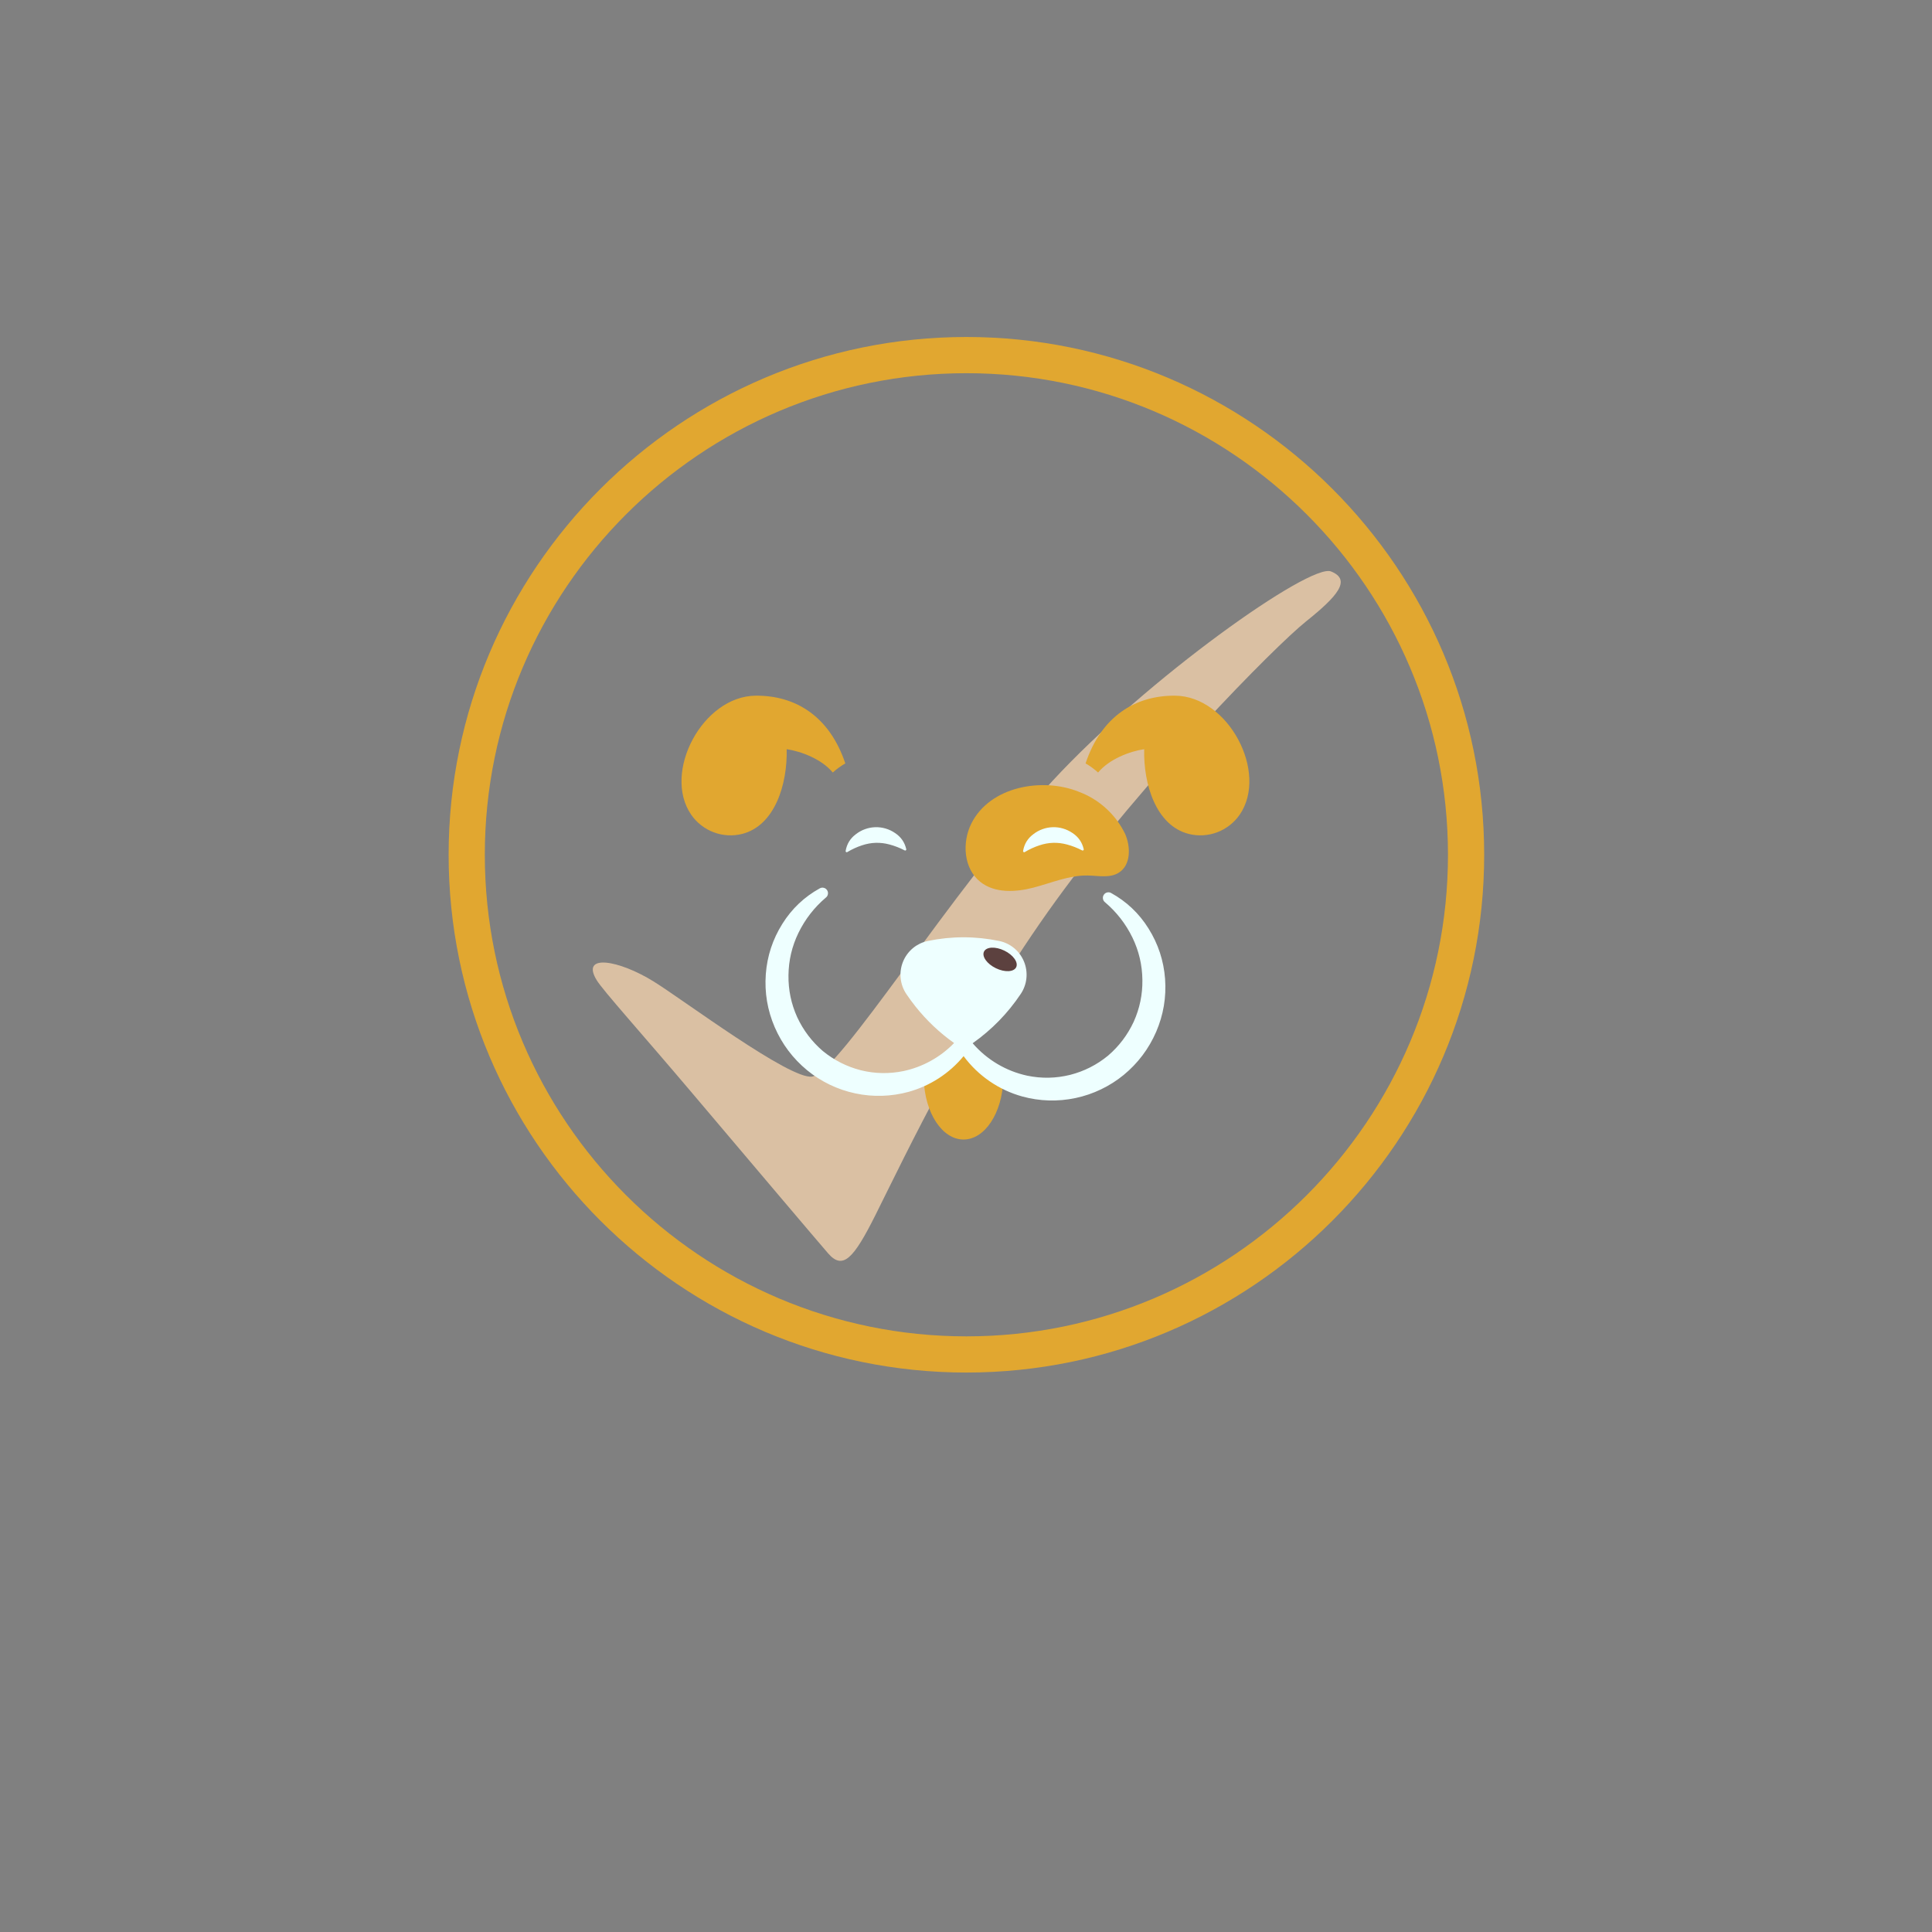 <svg xmlns="http://www.w3.org/2000/svg" xmlns:xlink="http://www.w3.org/1999/xlink" width="500" zoomAndPan="magnify" viewBox="0 0 375 375" height="500" preserveAspectRatio="xMidYMid meet" version="1.0"><rect x="0" y="0" width="375" height="375" fill="#808080" stroke="none"/><defs><clipPath id="3283479a41"><path d="M 87.078 65.41 L 288.078 65.41 L 288.078 266.41 L 87.078 266.41 Z M 87.078 65.41 " clip-rule="nonzero"/></clipPath><clipPath id="5a4bced0cf"><path d="M 179 201 L 195 201 L 195 221.184 L 179 221.184 Z M 179 201 " clip-rule="nonzero"/></clipPath></defs><g clip-path="url(#3283479a41)"><path fill="#e1a730" d="M 187.578 266.41 C 132.16 266.41 87.078 221.328 87.078 165.914 C 87.078 110.496 132.16 65.41 187.578 65.41 C 242.996 65.41 288.078 110.496 288.078 165.914 C 288.078 221.328 242.996 266.41 187.578 266.41 Z M 187.578 72.438 C 136.035 72.438 94.102 114.371 94.102 165.914 C 94.102 217.457 136.035 259.387 187.578 259.387 C 239.113 259.387 281.051 217.457 281.051 165.914 C 281.051 114.371 239.113 72.438 187.578 72.438 Z M 187.578 72.438 " fill-opacity="1" fill-rule="nonzero"/></g><path fill="#dac0a3" d="M 115.828 190.27 C 117.062 192.285 124.566 200.605 134.348 212.164 C 146.039 225.98 159.223 241.547 160.766 243.309 C 163.602 246.547 165.688 244.312 169.926 235.836 C 175.797 224.098 187.895 198.367 204.898 174.887 C 221.902 151.402 247.41 125.492 253.484 120.633 C 259.559 115.773 262.391 112.535 258.344 110.914 C 254.293 109.297 222.676 131.656 204.227 151.641 C 184.418 173.105 162.957 208.137 157.637 208.965 C 153.375 209.625 132.758 194.164 126.914 190.531 C 120.125 186.309 112.605 185.027 115.828 190.27 " fill-opacity="1" fill-rule="nonzero"/><g clip-path="url(#5a4bced0cf)"><path fill="#e1a730" d="M 187.02 201.762 C 185.535 205.023 182.789 208.332 179.305 209.465 C 179.488 215.984 182.871 221.18 187.023 221.18 C 191.156 221.18 194.531 216.023 194.738 209.539 C 191.945 208.164 188.863 204.227 187.02 201.762 Z M 187.02 201.762 " fill-opacity="1" fill-rule="nonzero"/></g><path fill="#e1a730" d="M 188.535 159.852 C 186.691 163.539 187.047 168.59 190.262 171.16 C 193.082 173.414 197.133 173.191 200.617 172.281 C 204.105 171.367 207.527 169.871 211.129 169.934 C 213.18 169.973 215.418 170.48 217.16 169.387 C 219.512 167.914 219.504 164.379 218.375 161.836 C 217.453 159.949 216.215 158.297 214.664 156.891 C 213.109 155.48 211.352 154.41 209.391 153.68 C 202.422 150.867 192.184 152.551 188.535 159.852 Z M 188.535 159.852 " fill-opacity="1" fill-rule="nonzero"/><path fill="#eeffff" d="M 226.141 189.996 C 225.875 186.469 224.801 183.211 222.926 180.219 C 221.094 177.289 218.668 174.988 215.652 173.324 C 215.41 173.191 215.156 173.16 214.887 173.227 C 214.621 173.289 214.41 173.438 214.258 173.664 C 214.102 173.891 214.043 174.141 214.078 174.414 C 214.113 174.688 214.234 174.914 214.445 175.094 L 214.453 175.102 C 216.719 177.02 218.504 179.312 219.809 181.984 C 221.062 184.578 221.707 187.32 221.738 190.203 C 221.777 193.039 221.215 195.75 220.047 198.332 C 218.859 200.883 217.199 203.074 215.07 204.902 C 212.891 206.688 210.441 207.93 207.719 208.629 C 204.961 209.312 202.188 209.367 199.402 208.793 C 197.344 208.348 195.406 207.59 193.594 206.516 C 191.781 205.438 190.184 204.102 188.801 202.504 L 188.82 202.473 C 192.512 199.859 195.617 196.672 198.137 192.906 C 198.289 192.68 198.426 192.445 198.547 192.199 C 198.668 191.957 198.777 191.707 198.867 191.453 C 198.961 191.195 199.035 190.934 199.098 190.668 C 199.156 190.402 199.199 190.133 199.227 189.863 C 199.254 189.594 199.266 189.32 199.258 189.047 C 199.254 188.773 199.23 188.504 199.191 188.234 C 199.152 187.965 199.098 187.699 199.027 187.438 C 198.957 187.172 198.871 186.914 198.766 186.664 C 198.664 186.41 198.547 186.164 198.414 185.93 C 198.281 185.691 198.137 185.461 197.977 185.242 C 197.816 185.023 197.645 184.812 197.457 184.613 C 197.273 184.414 197.074 184.23 196.867 184.055 C 196.66 183.879 196.441 183.719 196.211 183.57 C 195.984 183.426 195.75 183.293 195.504 183.172 C 195.262 183.055 195.012 182.953 194.754 182.863 C 194.496 182.777 194.234 182.703 193.969 182.648 C 189.344 181.691 184.719 181.688 180.09 182.641 C 179.824 182.695 179.562 182.766 179.305 182.855 C 179.047 182.941 178.793 183.047 178.551 183.164 C 178.305 183.285 178.066 183.418 177.836 183.562 C 177.609 183.711 177.391 183.875 177.18 184.047 C 176.973 184.223 176.773 184.41 176.586 184.609 C 176.398 184.809 176.227 185.02 176.066 185.242 C 175.906 185.461 175.758 185.691 175.625 185.93 C 175.492 186.168 175.375 186.414 175.273 186.668 C 175.168 186.922 175.082 187.18 175.012 187.445 C 174.941 187.707 174.887 187.977 174.848 188.246 C 174.809 188.52 174.785 188.789 174.781 189.062 C 174.777 189.336 174.789 189.609 174.816 189.883 C 174.844 190.152 174.887 190.422 174.949 190.691 C 175.012 190.957 175.086 191.219 175.18 191.477 C 175.273 191.734 175.379 191.984 175.504 192.227 C 175.629 192.473 175.766 192.707 175.918 192.934 C 176.457 193.734 177.051 194.555 177.707 195.375 C 179.871 198.086 182.363 200.445 185.188 202.453 C 183.855 203.828 182.355 204.977 180.684 205.902 C 179.012 206.828 177.242 207.492 175.379 207.891 C 172.594 208.465 169.82 208.414 167.062 207.73 C 164.34 207.027 161.891 205.785 159.711 204.004 C 157.582 202.172 155.922 199.98 154.734 197.43 C 153.566 194.848 153.004 192.137 153.043 189.301 C 153.074 186.418 153.715 183.676 154.973 181.082 C 156.277 178.41 158.059 176.117 160.324 174.199 L 160.336 174.191 C 160.547 174.012 160.668 173.785 160.703 173.512 C 160.738 173.238 160.68 172.988 160.523 172.762 C 160.371 172.535 160.16 172.387 159.891 172.324 C 159.625 172.258 159.371 172.293 159.129 172.422 C 156.113 174.086 153.688 176.387 151.855 179.316 C 149.98 182.309 148.906 185.566 148.641 189.094 C 148.383 192.664 148.957 196.09 150.371 199.375 C 151.801 202.664 153.895 205.449 156.656 207.73 C 158.012 208.844 159.484 209.777 161.062 210.539 C 162.645 211.297 164.289 211.859 166.004 212.223 C 167.719 212.59 169.449 212.746 171.199 212.695 C 172.953 212.645 174.672 212.387 176.363 211.926 C 178.449 211.344 180.406 210.461 182.227 209.281 C 184.047 208.098 185.648 206.672 187.035 204.996 C 188.449 206.898 190.129 208.523 192.078 209.863 C 194.027 211.203 196.141 212.191 198.418 212.824 C 200.109 213.289 201.828 213.547 203.578 213.598 C 205.332 213.648 207.062 213.488 208.777 213.125 C 210.492 212.762 212.137 212.199 213.719 211.438 C 215.297 210.68 216.766 209.746 218.125 208.633 C 220.883 206.352 222.98 203.566 224.41 200.277 C 225.824 196.992 226.398 193.566 226.141 189.996 Z M 226.141 189.996 " fill-opacity="1" fill-rule="nonzero"/><path fill="#5c413f" d="M 197.242 187.734 C 196.789 188.676 195.023 188.766 193.297 187.93 C 191.574 187.094 190.539 185.652 190.992 184.707 C 191.445 183.766 193.211 183.676 194.938 184.512 C 196.66 185.348 197.695 186.789 197.242 187.734 Z M 197.242 187.734 " fill-opacity="1" fill-rule="nonzero"/><path fill="#eeffff" d="M 198.582 165.176 C 198.805 163.82 199.469 162.734 200.57 161.918 C 201.109 161.496 201.703 161.168 202.348 160.938 C 202.992 160.703 203.656 160.578 204.34 160.559 C 205.023 160.539 205.691 160.625 206.348 160.82 C 207.004 161.016 207.613 161.305 208.18 161.695 C 209.324 162.449 210.047 163.496 210.352 164.836 C 210.367 164.922 210.34 164.992 210.27 165.047 C 210.199 165.102 210.125 165.105 210.047 165.066 L 210.039 165.062 C 209.102 164.57 208.117 164.188 207.094 163.914 C 205.309 163.434 203.535 163.484 201.781 164.07 C 200.773 164.398 199.812 164.84 198.902 165.387 L 198.898 165.391 C 198.824 165.434 198.746 165.434 198.672 165.383 C 198.602 165.336 198.57 165.266 198.582 165.176 Z M 198.582 165.176 " fill-opacity="1" fill-rule="nonzero"/><path fill="#eeffff" d="M 164.137 165.176 C 164.363 163.82 165.027 162.734 166.125 161.918 C 166.668 161.496 167.258 161.168 167.902 160.938 C 168.547 160.703 169.211 160.578 169.895 160.559 C 170.578 160.539 171.25 160.625 171.906 160.82 C 172.562 161.016 173.172 161.305 173.734 161.695 C 174.879 162.449 175.605 163.496 175.906 164.836 C 175.926 164.922 175.898 164.992 175.828 165.047 C 175.758 165.102 175.68 165.105 175.602 165.066 L 175.598 165.062 C 174.656 164.57 173.676 164.188 172.648 163.914 C 170.863 163.434 169.094 163.484 167.336 164.07 C 166.328 164.398 165.371 164.84 164.461 165.387 L 164.457 165.391 C 164.379 165.434 164.305 165.434 164.23 165.383 C 164.156 165.336 164.125 165.266 164.137 165.176 Z M 164.137 165.176 " fill-opacity="1" fill-rule="nonzero"/><path fill="#e1a730" d="M 228.09 135.031 C 220.367 134.973 213.781 139.016 210.707 148.176 C 211.582 148.68 212.391 149.273 213.141 149.949 C 215.273 147.348 219.309 145.82 222.086 145.418 C 221.914 152.195 224.379 160.238 230.715 161.859 C 231.633 162.09 232.562 162.18 233.504 162.125 C 234.449 162.074 235.363 161.879 236.25 161.547 C 237.133 161.215 237.949 160.754 238.695 160.172 C 239.441 159.59 240.086 158.906 240.625 158.129 C 246.25 149.941 238.414 135.113 228.09 135.031 Z M 228.09 135.031 " fill-opacity="1" fill-rule="nonzero"/><path fill="#e1a730" d="M 146.688 135.031 C 154.41 134.973 161 139.016 164.074 148.176 C 163.199 148.68 162.391 149.273 161.641 149.949 C 159.508 147.348 155.469 145.82 152.691 145.418 C 152.867 152.195 150.402 160.238 144.066 161.859 C 143.148 162.09 142.219 162.18 141.273 162.125 C 140.332 162.074 139.418 161.879 138.531 161.547 C 137.648 161.215 136.832 160.754 136.086 160.172 C 135.336 159.59 134.695 158.906 134.156 158.129 C 128.531 149.941 136.363 135.113 146.688 135.031 Z M 146.688 135.031 " fill-opacity="1" fill-rule="nonzero"/></svg>